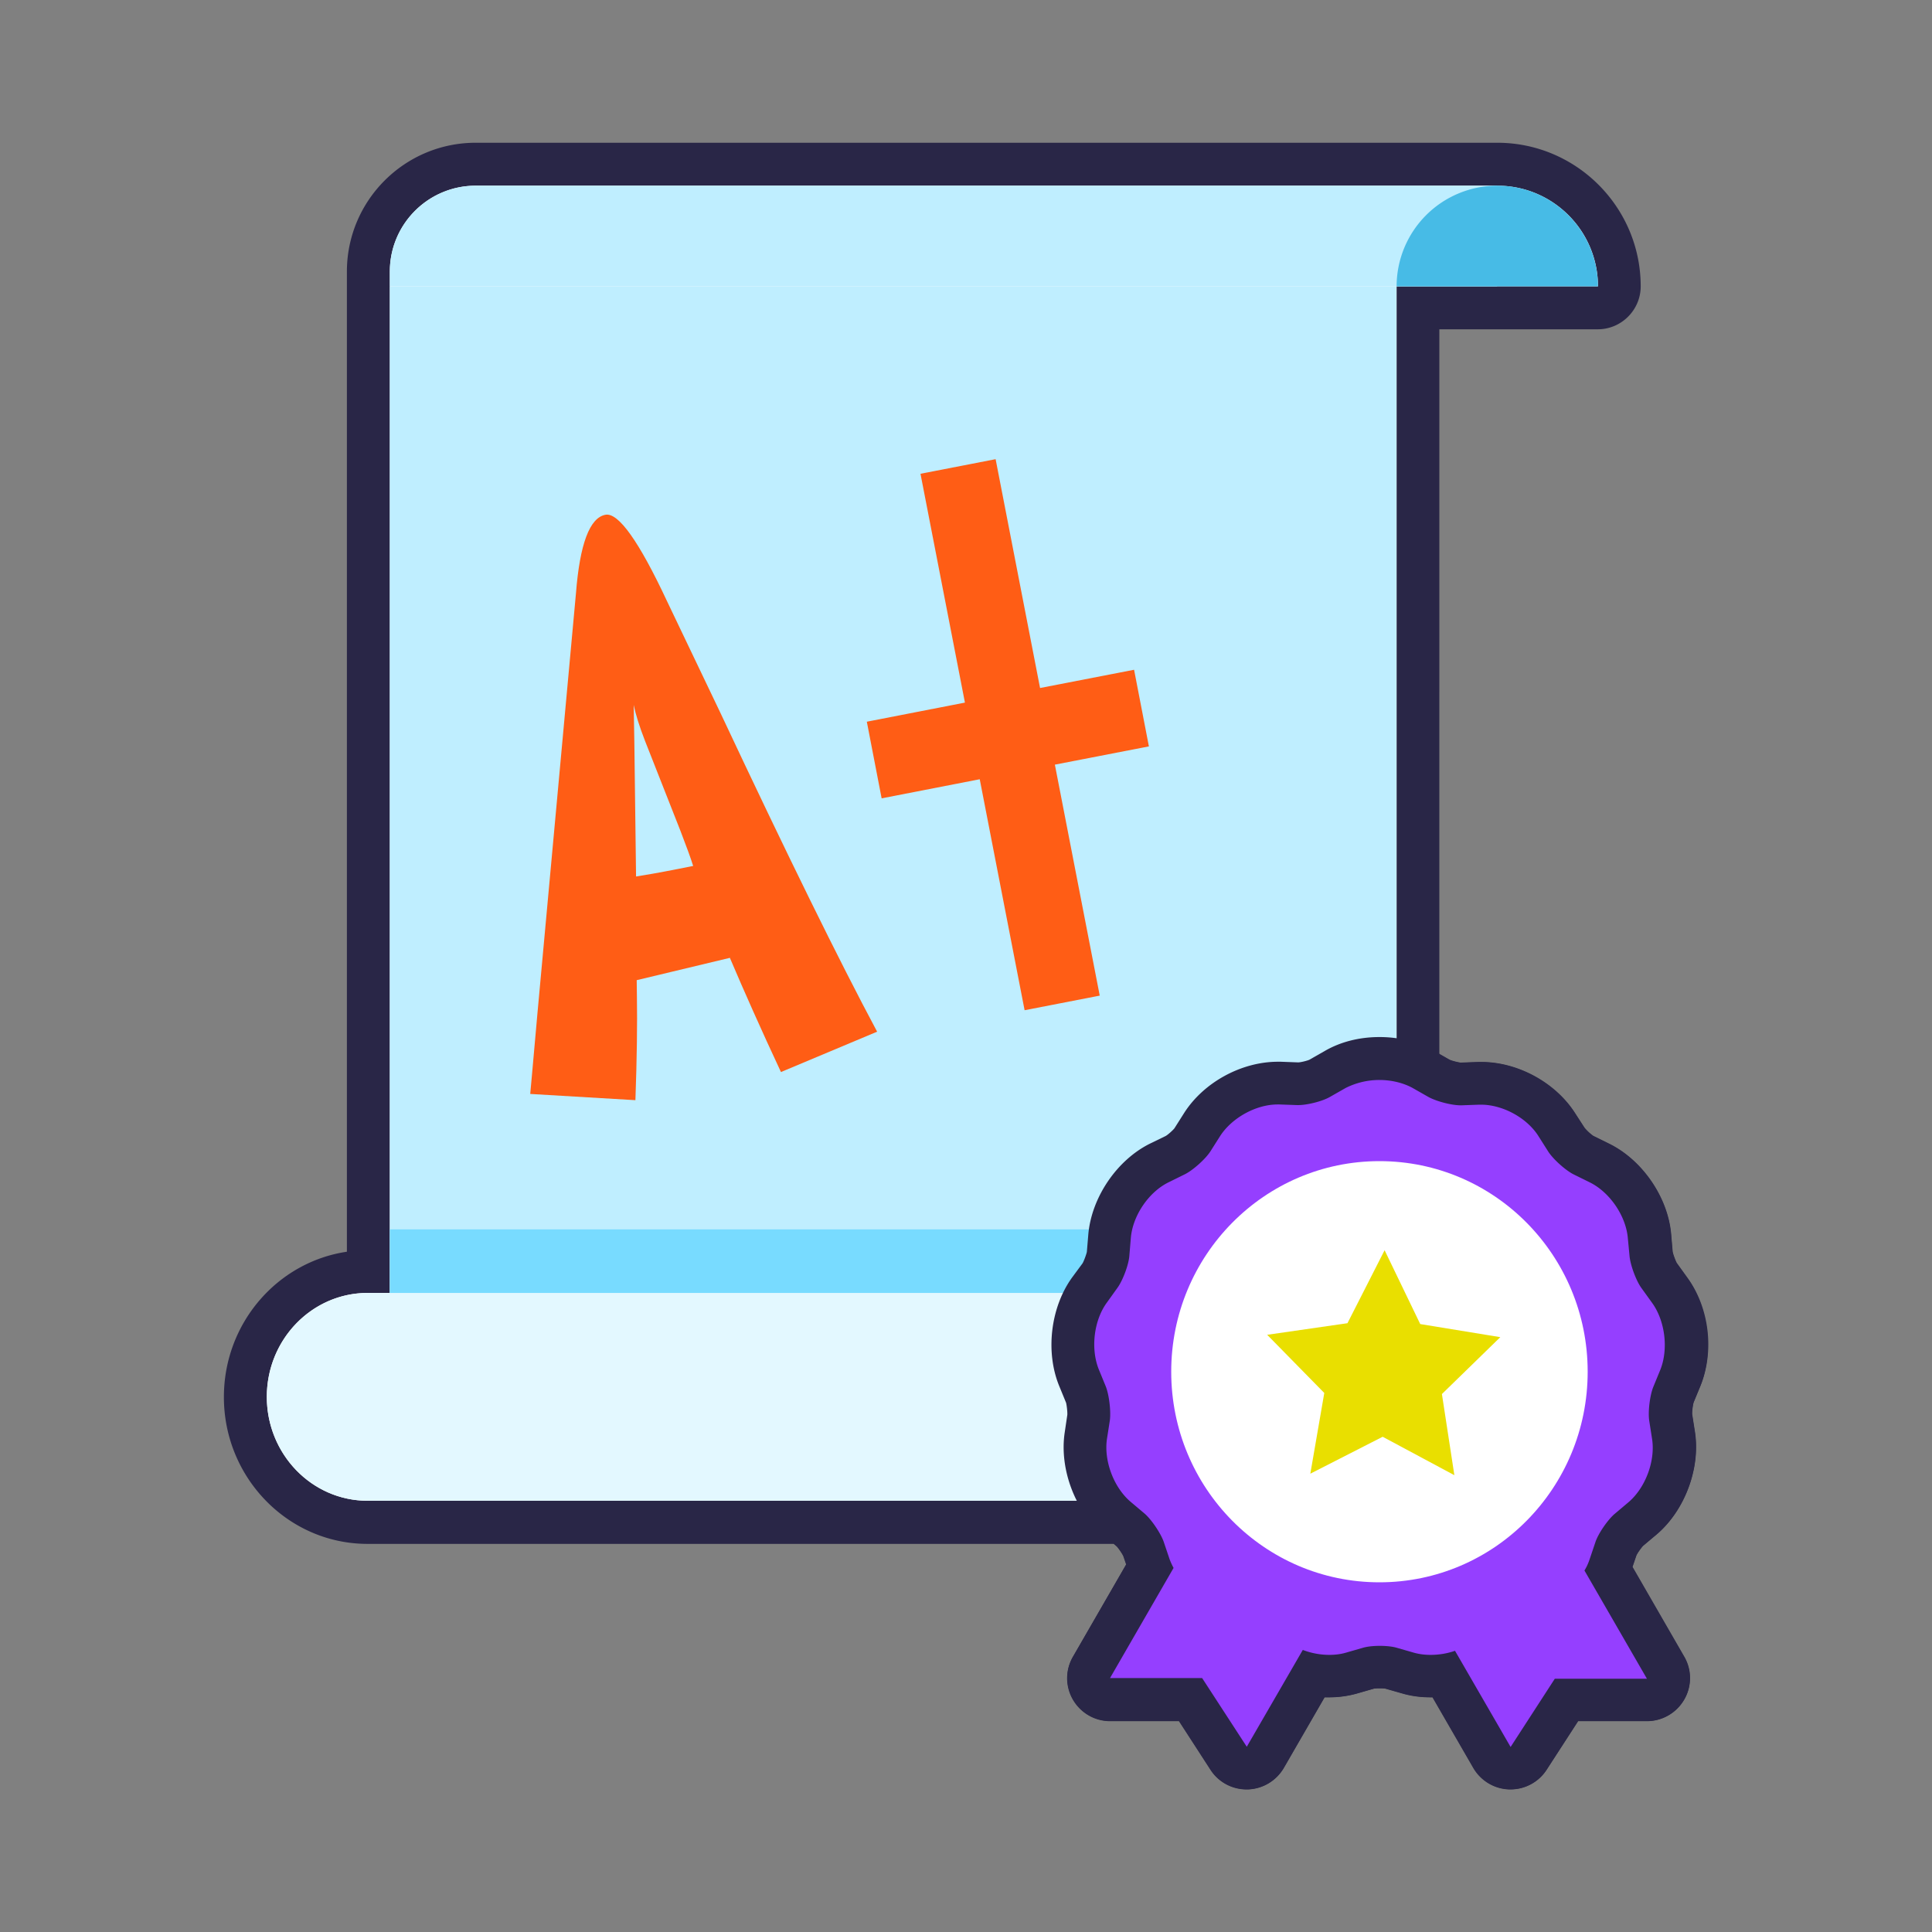 <?xml version="1.0" standalone="no"?><!DOCTYPE svg PUBLIC "-//W3C//DTD SVG 1.1//EN" "http://www.w3.org/Graphics/SVG/1.1/DTD/svg11.dtd"><svg t="1574151096828" class="icon" viewBox="0 0 1024 1024" version="1.1" xmlns="http://www.w3.org/2000/svg" p-id="43670" xmlns:xlink="http://www.w3.org/1999/xlink" width="200" height="200"><rect x="0" y="0" width="1024" height="1024" fill="#808080" stroke="none"/><defs><style type="text/css"></style></defs><path d="M800.199 936.96a11.344 11.344 0 0 1-9.557-5.689l-25.145-43.577c-2.503 0.341-4.892 0.569-7.396 0.569-4.096 0-8.078-0.569-11.833-1.593l-9.102-2.617c-0.91-0.228-3.186-0.569-5.916-0.569-3.186 0-5.234 0.341-6.03 0.569l-9.102 2.617a44.999 44.999 0 0 1-20.366 0.796l-25.259 43.804c-1.934 3.413-5.575 5.575-9.557 5.689h-0.341c-3.868 0-7.396-1.934-9.557-5.234l-20.139-30.948H588.231c-4.096 0-7.851-2.162-9.899-5.689s-2.048-7.851 0-11.378l30.834-53.476c0-0.114-3.186-9.444-3.186-9.444-0.91-2.617-4.779-8.306-6.827-10.012l-4.779-3.982H194.788c-35.726 0-64.74-29.81-64.74-66.446 0-36.636 29.013-66.446 64.74-66.446h0.455V143.929c0-31.403 25.486-56.889 56.889-56.889h541.355c35.726 0 64.74 29.013 64.74 64.74 0 6.258-5.12 11.378-11.378 11.378h-95.346v402.204c1.024 0.455 2.048 1.024 2.958 1.479l8.192 4.665c2.276 1.365 8.533 2.844 11.378 2.844l10.809-0.341c15.36 0 31.858 8.988 40.05 21.959l5.12 8.078c1.479 2.276 6.485 6.827 8.988 8.078l8.533 4.21c14.108 6.94 25.031 22.869 26.396 38.684l0.91 9.557c0.228 2.731 2.617 9.216 4.324 11.378l5.575 7.737c9.33 12.743 11.605 31.972 5.575 46.649l-3.641 8.875c-1.024 2.617-1.934 9.33-1.479 12.174l1.479 9.444c2.389 15.701-4.437 33.678-16.498 43.918l-7.282 6.144c-2.162 1.82-5.916 7.396-6.827 10.012 0 0-3.527 10.24-3.755 10.809l30.037 52.11c2.048 3.527 2.048 7.851 0 11.378s-5.803 5.689-9.899 5.689h-42.667l-20.139 30.948c-2.048 3.186-5.689 5.234-9.557 5.234 0.228-0.114 0.114-0.114 0.114-0.114z" fill="#FFFFFF" p-id="43671"></path><path d="M793.6 98.418c29.468 0 53.362 23.893 53.362 53.362h-106.724V573.44c3.072 0.683 6.03 1.82 8.761 3.3l8.192 4.665c4.096 2.276 12.174 4.437 17.067 4.437h0.455l9.444-0.341H785.067c11.492 0 24.348 6.94 30.492 16.725l5.12 8.078c2.617 4.096 9.216 10.012 13.54 12.174l8.533 4.21c10.581 5.234 19.115 17.749 20.139 29.468l0.91 9.557c0.455 4.892 3.527 13.198 6.372 17.067l5.575 7.737c6.94 9.557 8.761 24.69 4.324 35.612l-3.641 8.875c-1.82 4.437-2.958 13.312-2.162 18.204l1.479 9.444c1.82 11.719-3.527 25.941-12.516 33.564l-7.282 6.144c-3.641 3.072-8.761 10.468-10.24 15.019l-3.072 9.102c-0.683 2.048-1.593 4.096-2.731 5.916l33.109 57.344h-48.811l-23.438 36.181-29.468-50.972c-4.21 1.479-8.647 2.162-12.971 2.162-2.958 0-5.916-0.341-8.761-1.138l-9.102-2.617c-2.276-0.683-5.689-1.024-8.988-1.024-3.413 0-6.713 0.341-9.102 1.024l-9.102 2.617c-2.731 0.796-5.689 1.138-8.761 1.138-4.665 0-9.557-0.91-13.995-2.617l-29.696 51.314-23.666-36.409h-48.811l33.678-58.368c-0.796-1.479-1.593-3.186-2.162-4.779l-3.072-9.102c-1.593-4.551-6.599-11.947-10.24-15.019l-7.282-6.144c-0.228-0.114-0.341-0.341-0.569-0.569h-403.911c-29.468 0-53.362-24.69-53.362-55.068s23.893-55.068 53.362-55.068h11.833V143.929c0-25.145 20.366-45.511 45.511-45.511h541.468m0-22.756H252.132c-37.66 0-68.267 30.606-68.267 68.267v519.509c-36.864 5.461-65.195 37.888-65.195 77.028 0 42.894 34.133 77.824 76.117 77.824h395.492l1.593 1.365c0.796 0.796 2.958 3.868 3.527 5.234l1.479 4.324-28.217 48.924c-4.096 7.054-4.096 15.701 0 22.756 4.096 7.054 11.605 11.378 19.684 11.378h36.523l16.725 25.828c4.21 6.485 11.378 10.354 19.115 10.354h0.569c7.964-0.228 15.132-4.551 19.115-11.378l21.618-37.433h2.389c5.12 0 10.126-0.683 14.905-2.048l9.102-2.617c0.114 0 1.252-0.114 2.844-0.114 1.707 0 2.958 0.114 3.186 0.228l8.761 2.503c4.665 1.365 9.671 2.048 14.905 2.048h1.138l21.618 37.433c3.982 6.827 11.15 11.15 19.115 11.378h0.569c7.737 0 14.905-3.868 19.115-10.354l16.725-25.828h36.523c8.078 0 15.588-4.324 19.684-11.378 4.096-7.054 4.096-15.701 0-22.756L865.166 830.578l2.048-6.03c0.455-1.138 2.617-4.21 3.641-5.234l7.054-5.916c14.905-12.629 23.324-34.93 20.366-54.272l-1.479-9.444c-0.114-1.252 0.341-5.006 0.796-6.372l3.527-8.533c7.396-18.091 4.551-41.756-6.94-57.572l-5.575-7.737c-0.569-1.024-1.934-4.551-2.162-6.03l-0.796-9.216c-1.707-19.57-15.246-39.253-32.768-47.9l-8.533-4.21a25.941 25.941 0 0 1-4.551-4.21l-5.006-7.737c-10.354-16.27-30.379-27.193-49.721-27.193h-1.593l-9.444 0.341c-1.024-0.114-4.551-0.91-5.916-1.593l-5.234-2.958V174.535H846.848c12.516 0 22.756-10.24 22.756-22.756 0-41.984-34.133-76.117-76.004-76.117z" fill="#292647" p-id="43672"></path><path d="M702.919 792.007H206.62V151.78h533.504v602.908a37.092 37.092 0 0 1-37.205 37.319z" fill="#BFEEFF" p-id="43673"></path><path d="M702.919 792.007H206.62V651.605h533.504v103.196a37.08 37.08 0 0 1-37.205 37.205z" fill="#78DBFF" p-id="43674"></path><path d="M793.6 98.418H252.132c-25.145 0-45.511 20.366-45.511 45.511v7.851h586.866V98.418z" fill="#BFEEFF" p-id="43675"></path><path d="M793.6 98.418a53.362 53.362 0 0 0-53.362 53.362h106.724c-0.114-29.468-23.893-53.362-53.362-53.362z" fill="#47BBE6" p-id="43676"></path><path d="M141.426 740.352c0 30.379 23.893 55.068 53.362 55.068v-110.137c-29.468 0.114-53.362 24.69-53.362 55.068zM643.527 740.352c0-23.324 14.108-43.236 33.906-51.314 1.934-0.796 1.365-3.755-0.683-3.755H194.788v110.137h502.101c-29.468 0-53.362-24.576-53.362-55.068z" fill="#E3F8FF" p-id="43677"></path><path d="M464.896 546.816l-50.972 21.39c-10.581-22.642-19.57-42.894-27.079-60.53l-49.38 11.833 0.114 8.761c0.228 14.222 0 32.54-0.796 54.841l-55.751-3.3c0.114-0.796 1.365-15.246 3.868-43.236l20.366-222.094c2.048-26.169 7.282-40.05 15.588-41.643 6.827-1.365 17.749 13.881 32.654 45.739l28.444 59.506c35.271 75.093 62.919 131.3 82.944 168.732z m-97.508-87.836c-1.252-4.096-3.527-10.24-6.713-18.546l-18.773-47.673c-3.072-7.851-5.006-14.222-6.03-19.115l0.341 19.456 0.91 71.452c4.437-0.683 11.833-1.934 22.187-3.982l8.078-1.593zM559.104 405.276l23.78 122.425-39.822 7.737-23.78-122.425-51.996 10.126-7.851-40.619 51.996-10.126-23.552-121.287 39.822-7.737 23.552 121.287 49.835-9.671 7.851 40.619-49.835 9.671z" fill="#FF5D15" p-id="43678"></path><path d="M800.199 936.96a11.344 11.344 0 0 1-9.557-5.689l-25.145-43.577c-2.503 0.341-4.892 0.569-7.396 0.569-4.096 0-8.078-0.569-11.833-1.593l-9.102-2.617c-0.91-0.228-3.186-0.569-5.916-0.569-3.186 0-5.234 0.341-6.03 0.569l-9.102 2.617a44.373 44.373 0 0 1-11.833 1.593c-2.844 0-5.689-0.228-8.533-0.796l-25.259 43.804c-1.934 3.413-5.575 5.575-9.557 5.689h-0.341c-3.868 0-7.396-1.934-9.557-5.234l-20.139-30.948H588.231c-4.096 0-7.851-2.162-9.899-5.689s-2.048-7.851 0-11.378l30.834-53.476c0-0.114-3.186-9.444-3.186-9.444-0.91-2.617-4.779-8.306-6.827-10.012l-7.282-6.144c-12.06-10.126-18.887-28.217-16.498-43.918l1.479-9.444c0.455-2.731-0.455-9.557-1.479-12.174l-3.641-8.875c-6.03-14.677-3.755-33.792 5.575-46.649l5.575-7.737c1.593-2.276 3.982-8.647 4.324-11.378l0.91-9.557c1.365-15.815 12.288-31.744 26.396-38.684l8.533-4.21c2.389-1.252 7.509-5.689 8.988-8.078l5.12-8.078c8.192-12.857 24.69-21.959 40.05-21.959l10.695 0.341c3.3 0 9.444-1.707 11.605-2.844l8.192-4.665c6.713-3.868 14.791-5.916 23.324-5.916 8.42 0 16.725 2.048 23.324 5.916l8.192 4.665c2.276 1.365 8.533 2.844 11.378 2.844l10.809-0.341c15.36 0 31.858 8.988 40.05 21.959l5.12 8.078c1.479 2.276 6.485 6.827 8.988 8.078l8.533 4.21c14.108 6.94 25.031 22.869 26.396 38.684l0.91 9.557c0.228 2.731 2.617 9.216 4.324 11.378l5.575 7.737c9.33 12.743 11.605 31.972 5.575 46.649l-3.641 8.875c-1.024 2.617-1.934 9.444-1.479 12.174l1.479 9.444c2.389 15.701-4.437 33.792-16.498 43.918l-7.282 6.144c-2.162 1.82-5.916 7.396-6.827 10.012 0 0-3.527 10.24-3.755 10.809l30.037 52.11c2.048 3.527 2.048 7.851 0 11.378s-5.803 5.689-9.899 5.689h-42.667l-20.139 30.948c-2.048 3.186-5.689 5.234-9.557 5.234h0.228z" fill="#953FFF" p-id="43679"></path><path d="M731.136 572.416c6.258 0 12.629 1.479 17.749 4.324l8.192 4.665c4.096 2.276 12.174 4.437 17.067 4.437h0.455l9.444-0.341h0.91c11.492 0 24.348 6.94 30.492 16.725l5.12 8.078c2.617 4.096 9.216 10.012 13.54 12.174l8.533 4.21c10.581 5.234 19.115 17.749 20.139 29.468l0.91 9.557c0.455 4.892 3.527 13.198 6.372 17.067l5.575 7.737c6.94 9.557 8.761 24.69 4.324 35.612l-3.641 8.875c-1.82 4.437-2.958 13.312-2.162 18.204l1.479 9.444c1.82 11.719-3.527 25.941-12.516 33.564l-7.282 6.144c-3.641 3.072-8.761 10.468-10.24 15.019l-3.072 9.102c-0.683 2.048-1.593 4.096-2.731 5.916l33.109 57.344h-48.811l-23.438 36.181-29.468-50.972c-4.21 1.479-8.647 2.162-12.971 2.162-2.958 0-5.916-0.341-8.761-1.138l-9.102-2.617c-2.276-0.683-5.689-1.024-8.988-1.024-3.413 0-6.713 0.341-8.988 1.024l-9.102 2.617c-2.731 0.796-5.689 1.138-8.761 1.138-4.665 0-9.557-0.91-13.995-2.617l-29.696 51.314-23.666-36.409h-48.811l33.678-58.368c-0.796-1.479-1.593-3.186-2.162-4.779l-3.072-9.102c-1.593-4.551-6.599-11.947-10.24-15.019l-7.282-6.144c-8.988-7.623-14.336-21.845-12.516-33.564l1.479-9.444c0.683-4.779-0.341-13.653-2.162-18.204l-3.641-8.875c-4.437-10.923-2.731-26.055 4.324-35.612l5.461-7.623c2.844-3.868 6.03-12.288 6.372-17.067l0.796-9.557c1.024-11.833 9.557-24.348 20.139-29.468l8.533-4.21c4.324-2.162 10.923-8.078 13.54-12.174l5.12-8.078c6.258-9.671 19.001-16.725 30.492-16.725h0.91l9.444 0.341h0.455c4.892 0 13.084-2.048 17.067-4.437l8.192-4.665a39.708 39.708 0 0 1 17.863-4.21m0-22.756v22.756-22.756c-10.581 0-20.594 2.503-29.013 7.396l-8.192 4.665c-1.024 0.455-4.437 1.365-5.916 1.365l-9.102-0.341h-1.593c-19.342 0-39.367 10.923-49.721 27.193l-5.12 8.078c-0.683 0.91-3.413 3.413-4.665 4.096l-8.192 3.982c-17.522 8.647-30.948 28.331-32.768 47.9l-0.796 9.557c-0.228 1.138-1.479 4.665-2.276 6.03l-5.461 7.396c-11.492 15.815-14.336 39.481-6.94 57.572l3.641 8.875c0.341 1.138 0.796 4.892 0.683 6.485l-1.365 9.216c-2.958 19.342 5.461 41.756 20.366 54.272l7.282 6.144c0.796 0.796 2.958 3.868 3.527 5.234l1.479 4.324-28.217 48.924c-4.096 7.054-4.096 15.701 0 22.756 4.096 7.054 11.605 11.378 19.684 11.378h36.523l16.725 25.828c4.21 6.485 11.378 10.354 19.115 10.354h0.569c7.964-0.228 15.132-4.551 19.115-11.378l21.618-37.433h2.389c5.12 0 10.126-0.683 14.905-2.048l9.102-2.617c0.114 0 1.252-0.114 2.844-0.114 1.707 0 2.958 0.114 3.186 0.228l8.761 2.503c4.665 1.365 9.671 2.048 14.905 2.048h1.138l21.618 37.433c3.982 6.827 11.15 11.15 19.115 11.378h0.569c7.737 0 14.905-3.868 19.115-10.354l16.725-25.828h36.523c8.078 0 15.588-4.324 19.684-11.378 4.096-7.054 4.096-15.701 0-22.756l-27.42-47.559 2.048-6.03c0.455-1.138 2.617-4.21 3.641-5.234l7.054-5.916c14.905-12.629 23.324-34.93 20.366-54.272l-1.479-9.444c-0.114-1.252 0.341-5.006 0.796-6.372l3.527-8.533c7.509-18.432 4.779-41.529-6.94-57.572l-5.575-7.737c-0.569-1.024-1.934-4.551-2.162-6.03l-0.796-9.216c-1.707-19.57-15.246-39.253-32.768-47.9l-8.533-4.21a25.941 25.941 0 0 1-4.551-4.21l-5.006-7.737c-10.354-16.27-30.379-27.193-49.721-27.193h-1.593l-9.444 0.341c-1.024-0.114-4.551-0.91-5.916-1.593l-7.964-4.551c-8.533-4.892-18.546-7.396-29.127-7.396z" fill="#292647" p-id="43680"></path><path d="M731.136 615.424c-60.985 0-110.364 49.948-110.364 111.616s49.38 111.616 110.364 111.616c60.985 0 110.364-49.948 110.364-111.616s-49.38-111.616-110.364-111.616z" fill="#FFFFFF" p-id="43681"></path><path d="M770.844 781.881l-38.002-20.366-38.343 19.57 7.396-42.78-30.265-30.834 42.553-6.144 19.684-38.684 18.887 39.14 42.439 6.94-30.948 30.151 6.599 43.008z" fill="#E9DF00" p-id="43682"></path></svg>
